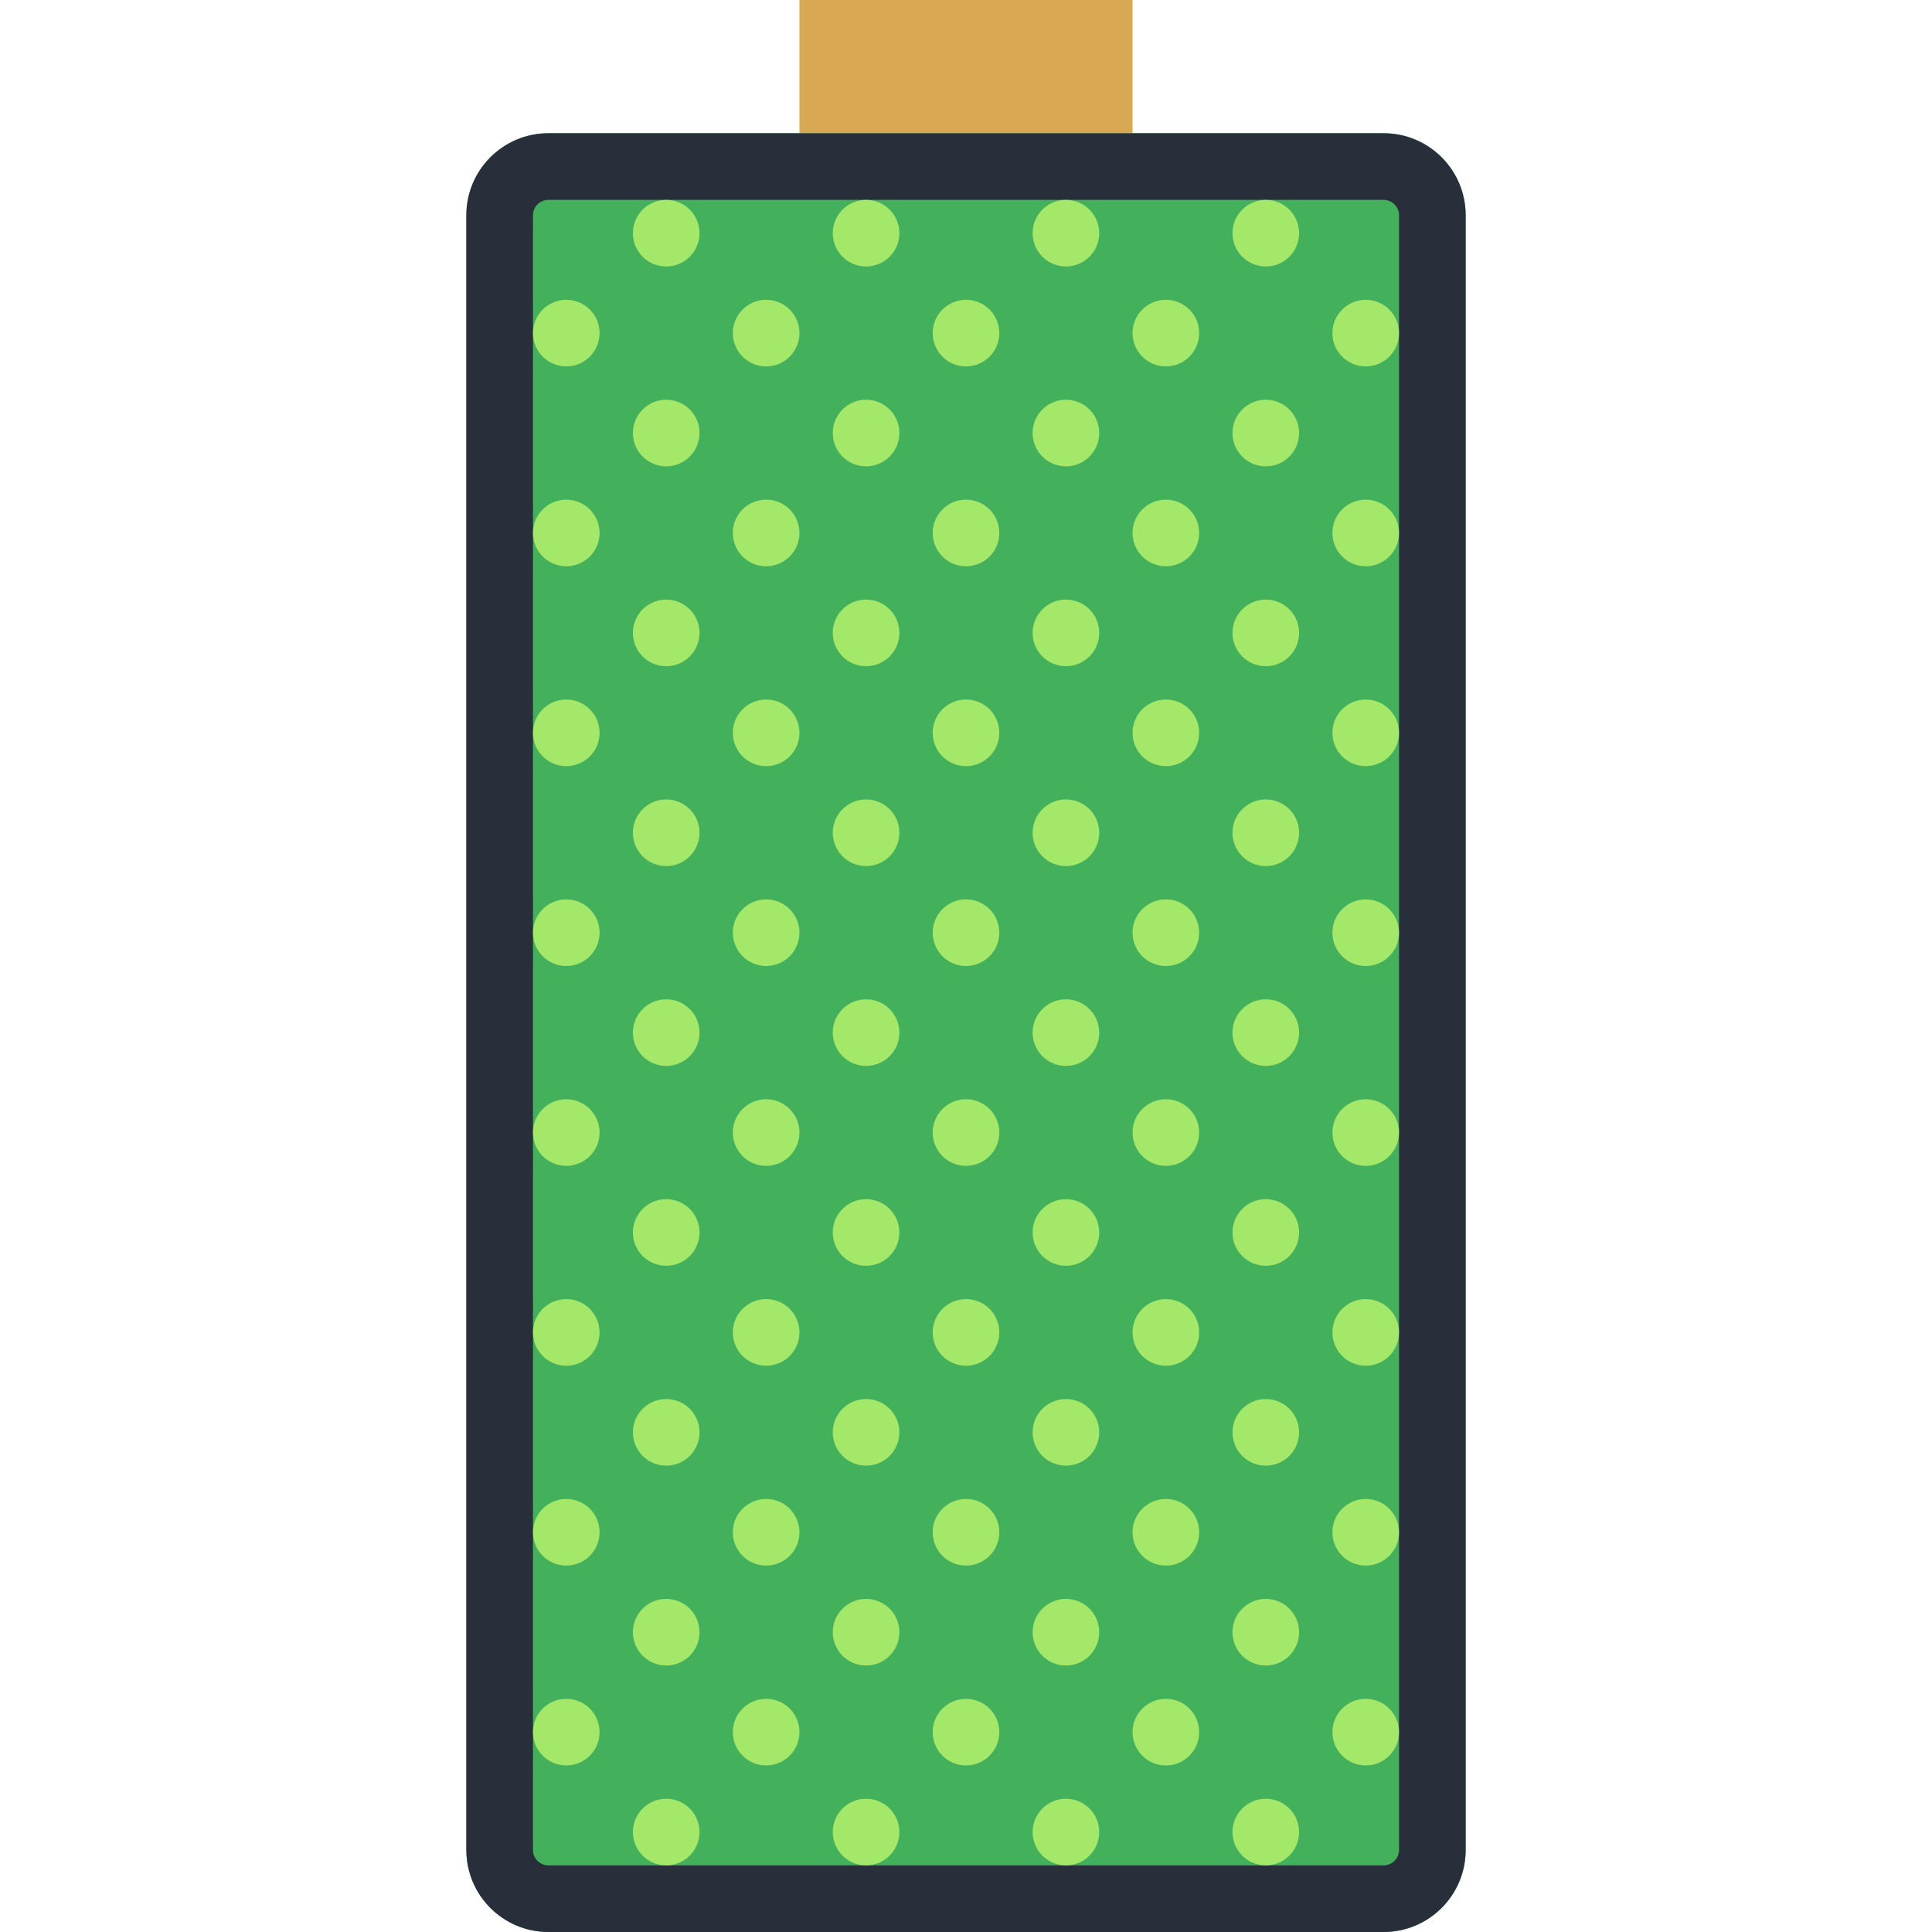 <?xml version="1.0" encoding="UTF-8" standalone="no"?>
<!-- Generator: Adobe Illustrator 19.0.0, SVG Export Plug-In . SVG Version: 6.00 Build 0)  -->

<svg
   xmlns:dc="http://purl.org/dc/elements/1.1/"
   xmlns:cc="http://creativecommons.org/ns#"
   xmlns:rdf="http://www.w3.org/1999/02/22-rdf-syntax-ns#"
   xmlns:svg="http://www.w3.org/2000/svg"
   xmlns="http://www.w3.org/2000/svg"
   xmlns:sodipodi="http://sodipodi.sourceforge.net/DTD/sodipodi-0.dtd"
   xmlns:inkscape="http://www.inkscape.org/namespaces/inkscape"
   version="1.1"
   id="Capa_1"
   x="0px"
   y="0px"
   viewBox="0 0 58 58"
   style="enable-background:new 0 0 58 58;"
   xml:space="preserve"
   inkscape:version="0.91 r13725"
   sodipodi:docname="battery-charging.svg"><defs
     id="defs195" /><sodipodi:namedview
     pagecolor="#ffffff"
     bordercolor="#666666"
     borderopacity="1"
     objecttolerance="10"
     gridtolerance="10"
     guidetolerance="10"
     inkscape:pageopacity="0"
     inkscape:pageshadow="2"
     inkscape:window-width="1280"
     inkscape:window-height="694"
     id="namedview193"
     showgrid="false"
     inkscape:zoom="4.0689655"
     inkscape:cx="-11.059322"
     inkscape:cy="29"
     inkscape:window-x="0"
     inkscape:window-y="0"
     inkscape:window-maximized="1"
     inkscape:current-layer="Capa_1" /><path
     style="fill:#43B05C;"
     d="M41.536,58H16.464C15.103,58,14,56.897,14,55.536V6.464C14,5.103,15.103,4,16.464,4h25.072  C42.897,4,44,5.103,44,6.464v49.072C44,56.897,42.897,58,41.536,58z"
     id="path3" /><rect
     x="24"
     style="fill:#D8A852;"
     width="10"
     height="4"
     id="rect5" /><path
     style="fill:#292F3A;"
     d="M41.536,6C41.792,6,42,6.208,42,6.464v49.072C42,55.792,41.792,56,41.536,56H16.464  C16.208,56,16,55.792,16,55.536V6.464C16,6.208,16.208,6,16.464,6H41.536 M41.536,4H16.464C15.103,4,14,5.103,14,6.464v49.072  C14,56.897,15.103,58,16.464,58h25.072C42.897,58,44,56.897,44,55.536V6.464C44,5.103,42.897,4,41.536,4L41.536,4z"
     id="path7" /><g
     id="g9"><circle
       style="fill:#A4E869;"
       cx="17"
       cy="52"
       r="1"
       id="circle11" /><circle
       style="fill:#A4E869;"
       cx="20"
       cy="55"
       r="1"
       id="circle13" /><circle
       style="fill:#A4E869;"
       cx="23"
       cy="52"
       r="1"
       id="circle15" /><circle
       style="fill:#A4E869;"
       cx="29"
       cy="52"
       r="1"
       id="circle17" /><circle
       style="fill:#A4E869;"
       cx="26"
       cy="55"
       r="1"
       id="circle19" /><circle
       style="fill:#A4E869;"
       cx="32"
       cy="55"
       r="1"
       id="circle21" /><circle
       style="fill:#A4E869;"
       cx="35"
       cy="52"
       r="1"
       id="circle23" /><circle
       style="fill:#A4E869;"
       cx="41"
       cy="52"
       r="1"
       id="circle25" /><circle
       style="fill:#A4E869;"
       cx="38"
       cy="55"
       r="1"
       id="circle27" /><circle
       style="fill:#A4E869;"
       cx="17"
       cy="46"
       r="1"
       id="circle29" /><circle
       style="fill:#A4E869;"
       cx="20"
       cy="49"
       r="1"
       id="circle31" /><circle
       style="fill:#A4E869;"
       cx="23"
       cy="46"
       r="1"
       id="circle33" /><circle
       style="fill:#A4E869;"
       cx="29"
       cy="46"
       r="1"
       id="circle35" /><circle
       style="fill:#A4E869;"
       cx="26"
       cy="49"
       r="1"
       id="circle37" /><circle
       style="fill:#A4E869;"
       cx="32"
       cy="49"
       r="1"
       id="circle39" /><circle
       style="fill:#A4E869;"
       cx="35"
       cy="46"
       r="1"
       id="circle41" /><circle
       style="fill:#A4E869;"
       cx="41"
       cy="46"
       r="1"
       id="circle43" /><circle
       style="fill:#A4E869;"
       cx="38"
       cy="49"
       r="1"
       id="circle45" /><circle
       style="fill:#A4E869;"
       cx="17"
       cy="40"
       r="1"
       id="circle47" /><circle
       style="fill:#A4E869;"
       cx="20"
       cy="43"
       r="1"
       id="circle49" /><circle
       style="fill:#A4E869;"
       cx="23"
       cy="40"
       r="1"
       id="circle51" /><circle
       style="fill:#A4E869;"
       cx="29"
       cy="40"
       r="1"
       id="circle53" /><circle
       style="fill:#A4E869;"
       cx="26"
       cy="43"
       r="1"
       id="circle55" /><circle
       style="fill:#A4E869;"
       cx="32"
       cy="43"
       r="1"
       id="circle57" /><circle
       style="fill:#A4E869;"
       cx="35"
       cy="40"
       r="1"
       id="circle59" /><circle
       style="fill:#A4E869;"
       cx="41"
       cy="40"
       r="1"
       id="circle61" /><circle
       style="fill:#A4E869;"
       cx="38"
       cy="43"
       r="1"
       id="circle63" /><circle
       style="fill:#A4E869;"
       cx="17"
       cy="34"
       r="1"
       id="circle65" /><circle
       style="fill:#A4E869;"
       cx="20"
       cy="37"
       r="1"
       id="circle67" /><circle
       style="fill:#A4E869;"
       cx="23"
       cy="34"
       r="1"
       id="circle69" /><circle
       style="fill:#A4E869;"
       cx="29"
       cy="34"
       r="1"
       id="circle71" /><circle
       style="fill:#A4E869;"
       cx="26"
       cy="37"
       r="1"
       id="circle73" /><circle
       style="fill:#A4E869;"
       cx="32"
       cy="37"
       r="1"
       id="circle75" /><circle
       style="fill:#A4E869;"
       cx="35"
       cy="34"
       r="1"
       id="circle77" /><circle
       style="fill:#A4E869;"
       cx="41"
       cy="34"
       r="1"
       id="circle79" /><circle
       style="fill:#A4E869;"
       cx="38"
       cy="37"
       r="1"
       id="circle81" /><circle
       style="fill:#A4E869;"
       cx="17"
       cy="28"
       r="1"
       id="circle83" /><circle
       style="fill:#A4E869;"
       cx="20"
       cy="31"
       r="1"
       id="circle85" /><circle
       style="fill:#A4E869;"
       cx="23"
       cy="28"
       r="1"
       id="circle87" /><circle
       style="fill:#A4E869;"
       cx="29"
       cy="28"
       r="1"
       id="circle89" /><circle
       style="fill:#A4E869;"
       cx="26"
       cy="31"
       r="1"
       id="circle91" /><circle
       style="fill:#A4E869;"
       cx="32"
       cy="31"
       r="1"
       id="circle93" /><circle
       style="fill:#A4E869;"
       cx="35"
       cy="28"
       r="1"
       id="circle95" /><circle
       style="fill:#A4E869;"
       cx="41"
       cy="28"
       r="1"
       id="circle97" /><circle
       style="fill:#A4E869;"
       cx="38"
       cy="31"
       r="1"
       id="circle99" /><circle
       style="fill:#A4E869;"
       cx="17"
       cy="22"
       r="1"
       id="circle101" /><circle
       style="fill:#A4E869;"
       cx="20"
       cy="25"
       r="1"
       id="circle103" /><circle
       style="fill:#A4E869;"
       cx="23"
       cy="22"
       r="1"
       id="circle105" /><circle
       style="fill:#A4E869;"
       cx="29"
       cy="22"
       r="1"
       id="circle107" /><circle
       style="fill:#A4E869;"
       cx="26"
       cy="25"
       r="1"
       id="circle109" /><circle
       style="fill:#A4E869;"
       cx="32"
       cy="25"
       r="1"
       id="circle111" /><circle
       style="fill:#A4E869;"
       cx="35"
       cy="22"
       r="1"
       id="circle113" /><circle
       style="fill:#A4E869;"
       cx="41"
       cy="22"
       r="1"
       id="circle115" /><circle
       style="fill:#A4E869;"
       cx="38"
       cy="25"
       r="1"
       id="circle117" /><circle
       style="fill:#A4E869;"
       cx="17"
       cy="16"
       r="1"
       id="circle119" /><circle
       style="fill:#A4E869;"
       cx="20"
       cy="19"
       r="1"
       id="circle121" /><circle
       style="fill:#A4E869;"
       cx="23"
       cy="16"
       r="1"
       id="circle123" /><circle
       style="fill:#A4E869;"
       cx="29"
       cy="16"
       r="1"
       id="circle125" /><circle
       style="fill:#A4E869;"
       cx="26"
       cy="19"
       r="1"
       id="circle127" /><circle
       style="fill:#A4E869;"
       cx="32"
       cy="19"
       r="1"
       id="circle129" /><circle
       style="fill:#A4E869;"
       cx="35"
       cy="16"
       r="1"
       id="circle131" /><circle
       style="fill:#A4E869;"
       cx="41"
       cy="16"
       r="1"
       id="circle133" /><circle
       style="fill:#A4E869;"
       cx="38"
       cy="19"
       r="1"
       id="circle135" /><circle
       style="fill:#A4E869;"
       cx="17"
       cy="10"
       r="1"
       id="circle137" /><circle
       style="fill:#A4E869;"
       cx="20"
       cy="13"
       r="1"
       id="circle139" /><circle
       style="fill:#A4E869;"
       cx="23"
       cy="10"
       r="1"
       id="circle141" /><circle
       style="fill:#A4E869;"
       cx="29"
       cy="10"
       r="1"
       id="circle143" /><circle
       style="fill:#A4E869;"
       cx="26"
       cy="13"
       r="1"
       id="circle145" /><circle
       style="fill:#A4E869;"
       cx="32"
       cy="13"
       r="1"
       id="circle147" /><circle
       style="fill:#A4E869;"
       cx="35"
       cy="10"
       r="1"
       id="circle149" /><circle
       style="fill:#A4E869;"
       cx="41"
       cy="10"
       r="1"
       id="circle151" /><circle
       style="fill:#A4E869;"
       cx="38"
       cy="13"
       r="1"
       id="circle153" /><circle
       style="fill:#A4E869;"
       cx="20"
       cy="7"
       r="1"
       id="circle155" /><circle
       style="fill:#A4E869;"
       cx="26"
       cy="7"
       r="1"
       id="circle157" /><circle
       style="fill:#A4E869;"
       cx="32"
       cy="7"
       r="1"
       id="circle159" /><circle
       style="fill:#A4E869;"
       cx="38"
       cy="7"
       r="1"
       id="circle161" /></g><g
     id="g163" /><g
     id="g165" /><g
     id="g167" /><g
     id="g169" /><g
     id="g171" /><g
     id="g173" /><g
     id="g175" /><g
     id="g177" /><g
     id="g179" /><g
     id="g181" /><g
     id="g183" /><g
     id="g185" /><g
     id="g187" /><g
     id="g189" /><g
     id="g191" /></svg>